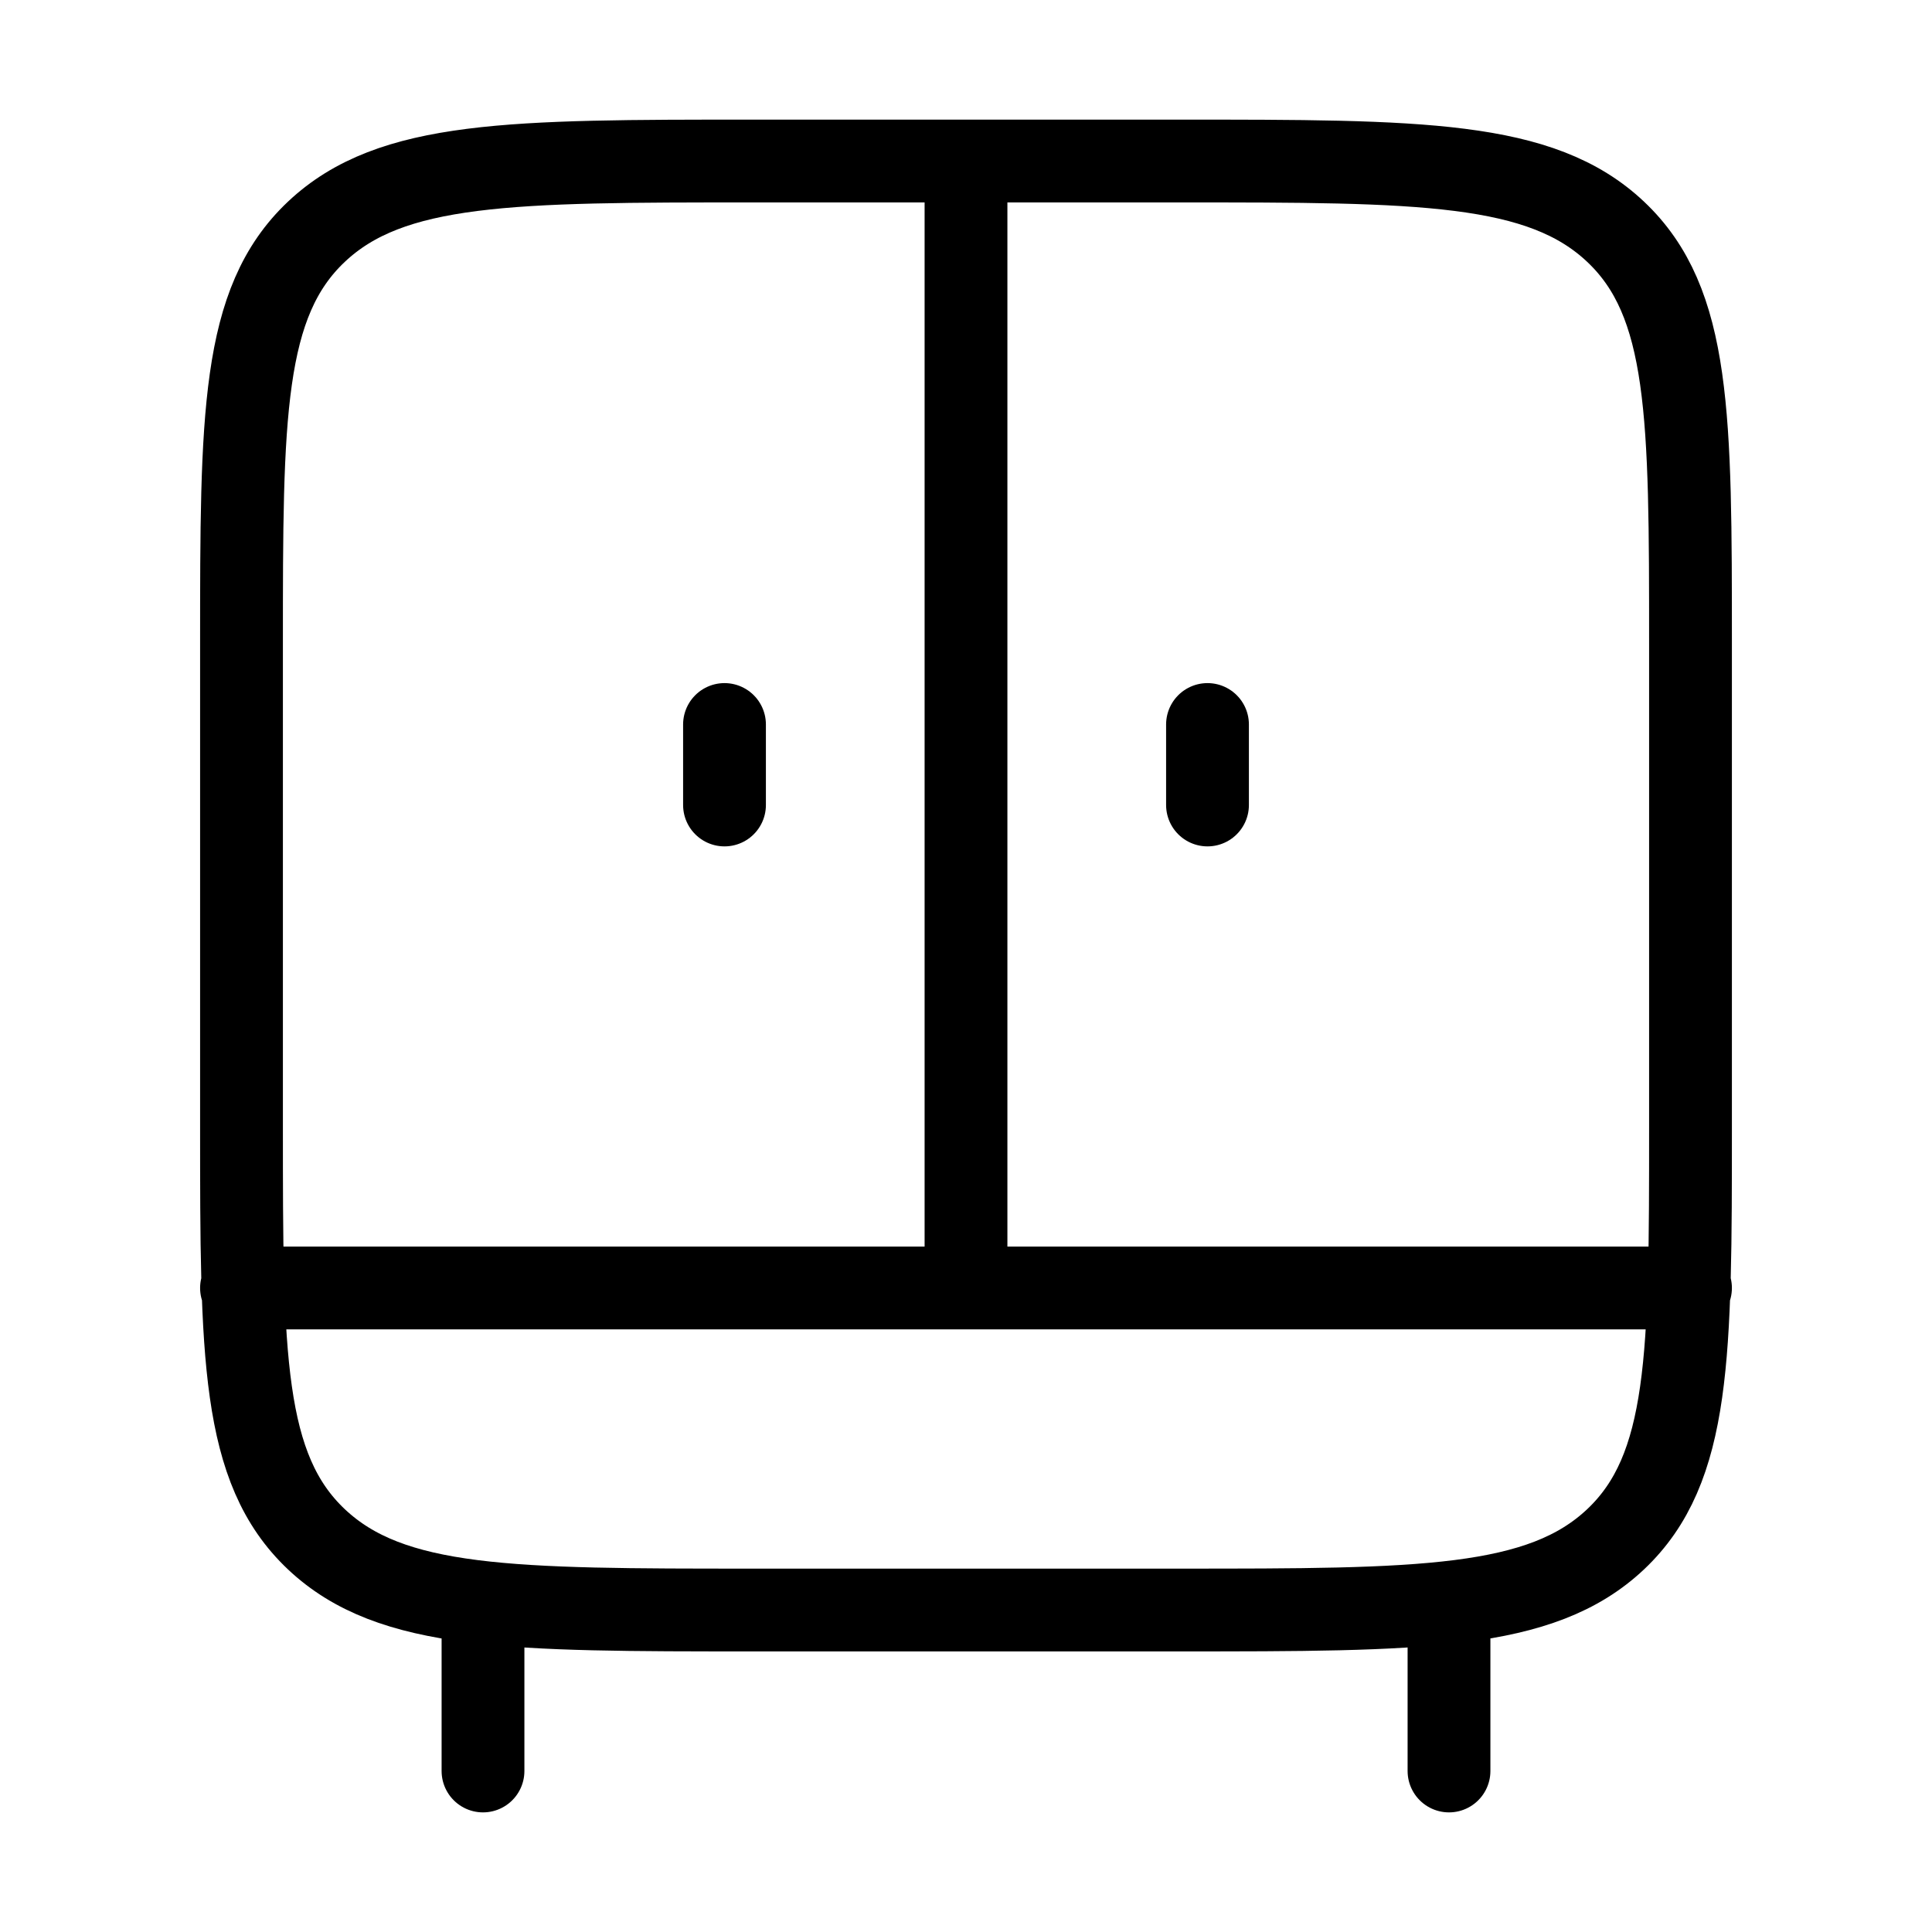 <svg width="35" height="35" viewBox="0 0 35 35" fill="none" xmlns="http://www.w3.org/2000/svg">
<path d="M8.75 29.167V32.083M26.25 29.167V32.083M4.375 23.333H30.625M17.5 23.333V2.917M13.125 14.583V13.125M21.875 14.583V13.125M4.375 20.417V11.667C4.375 7.542 4.375 5.479 5.731 4.199C7.088 2.918 9.272 2.917 13.64 2.917H21.36C25.728 2.917 27.911 2.917 29.269 4.199C30.625 5.479 30.625 7.542 30.625 11.667V20.417C30.625 24.541 30.625 26.604 29.269 27.885C27.913 29.165 25.728 29.167 21.36 29.167H13.64C9.272 29.167 7.089 29.167 5.731 27.885C4.375 26.604 4.375 24.541 4.375 20.417Z" stroke="black" stroke-width="1.5" stroke-linecap="round" stroke-linejoin="round"/>
</svg>
